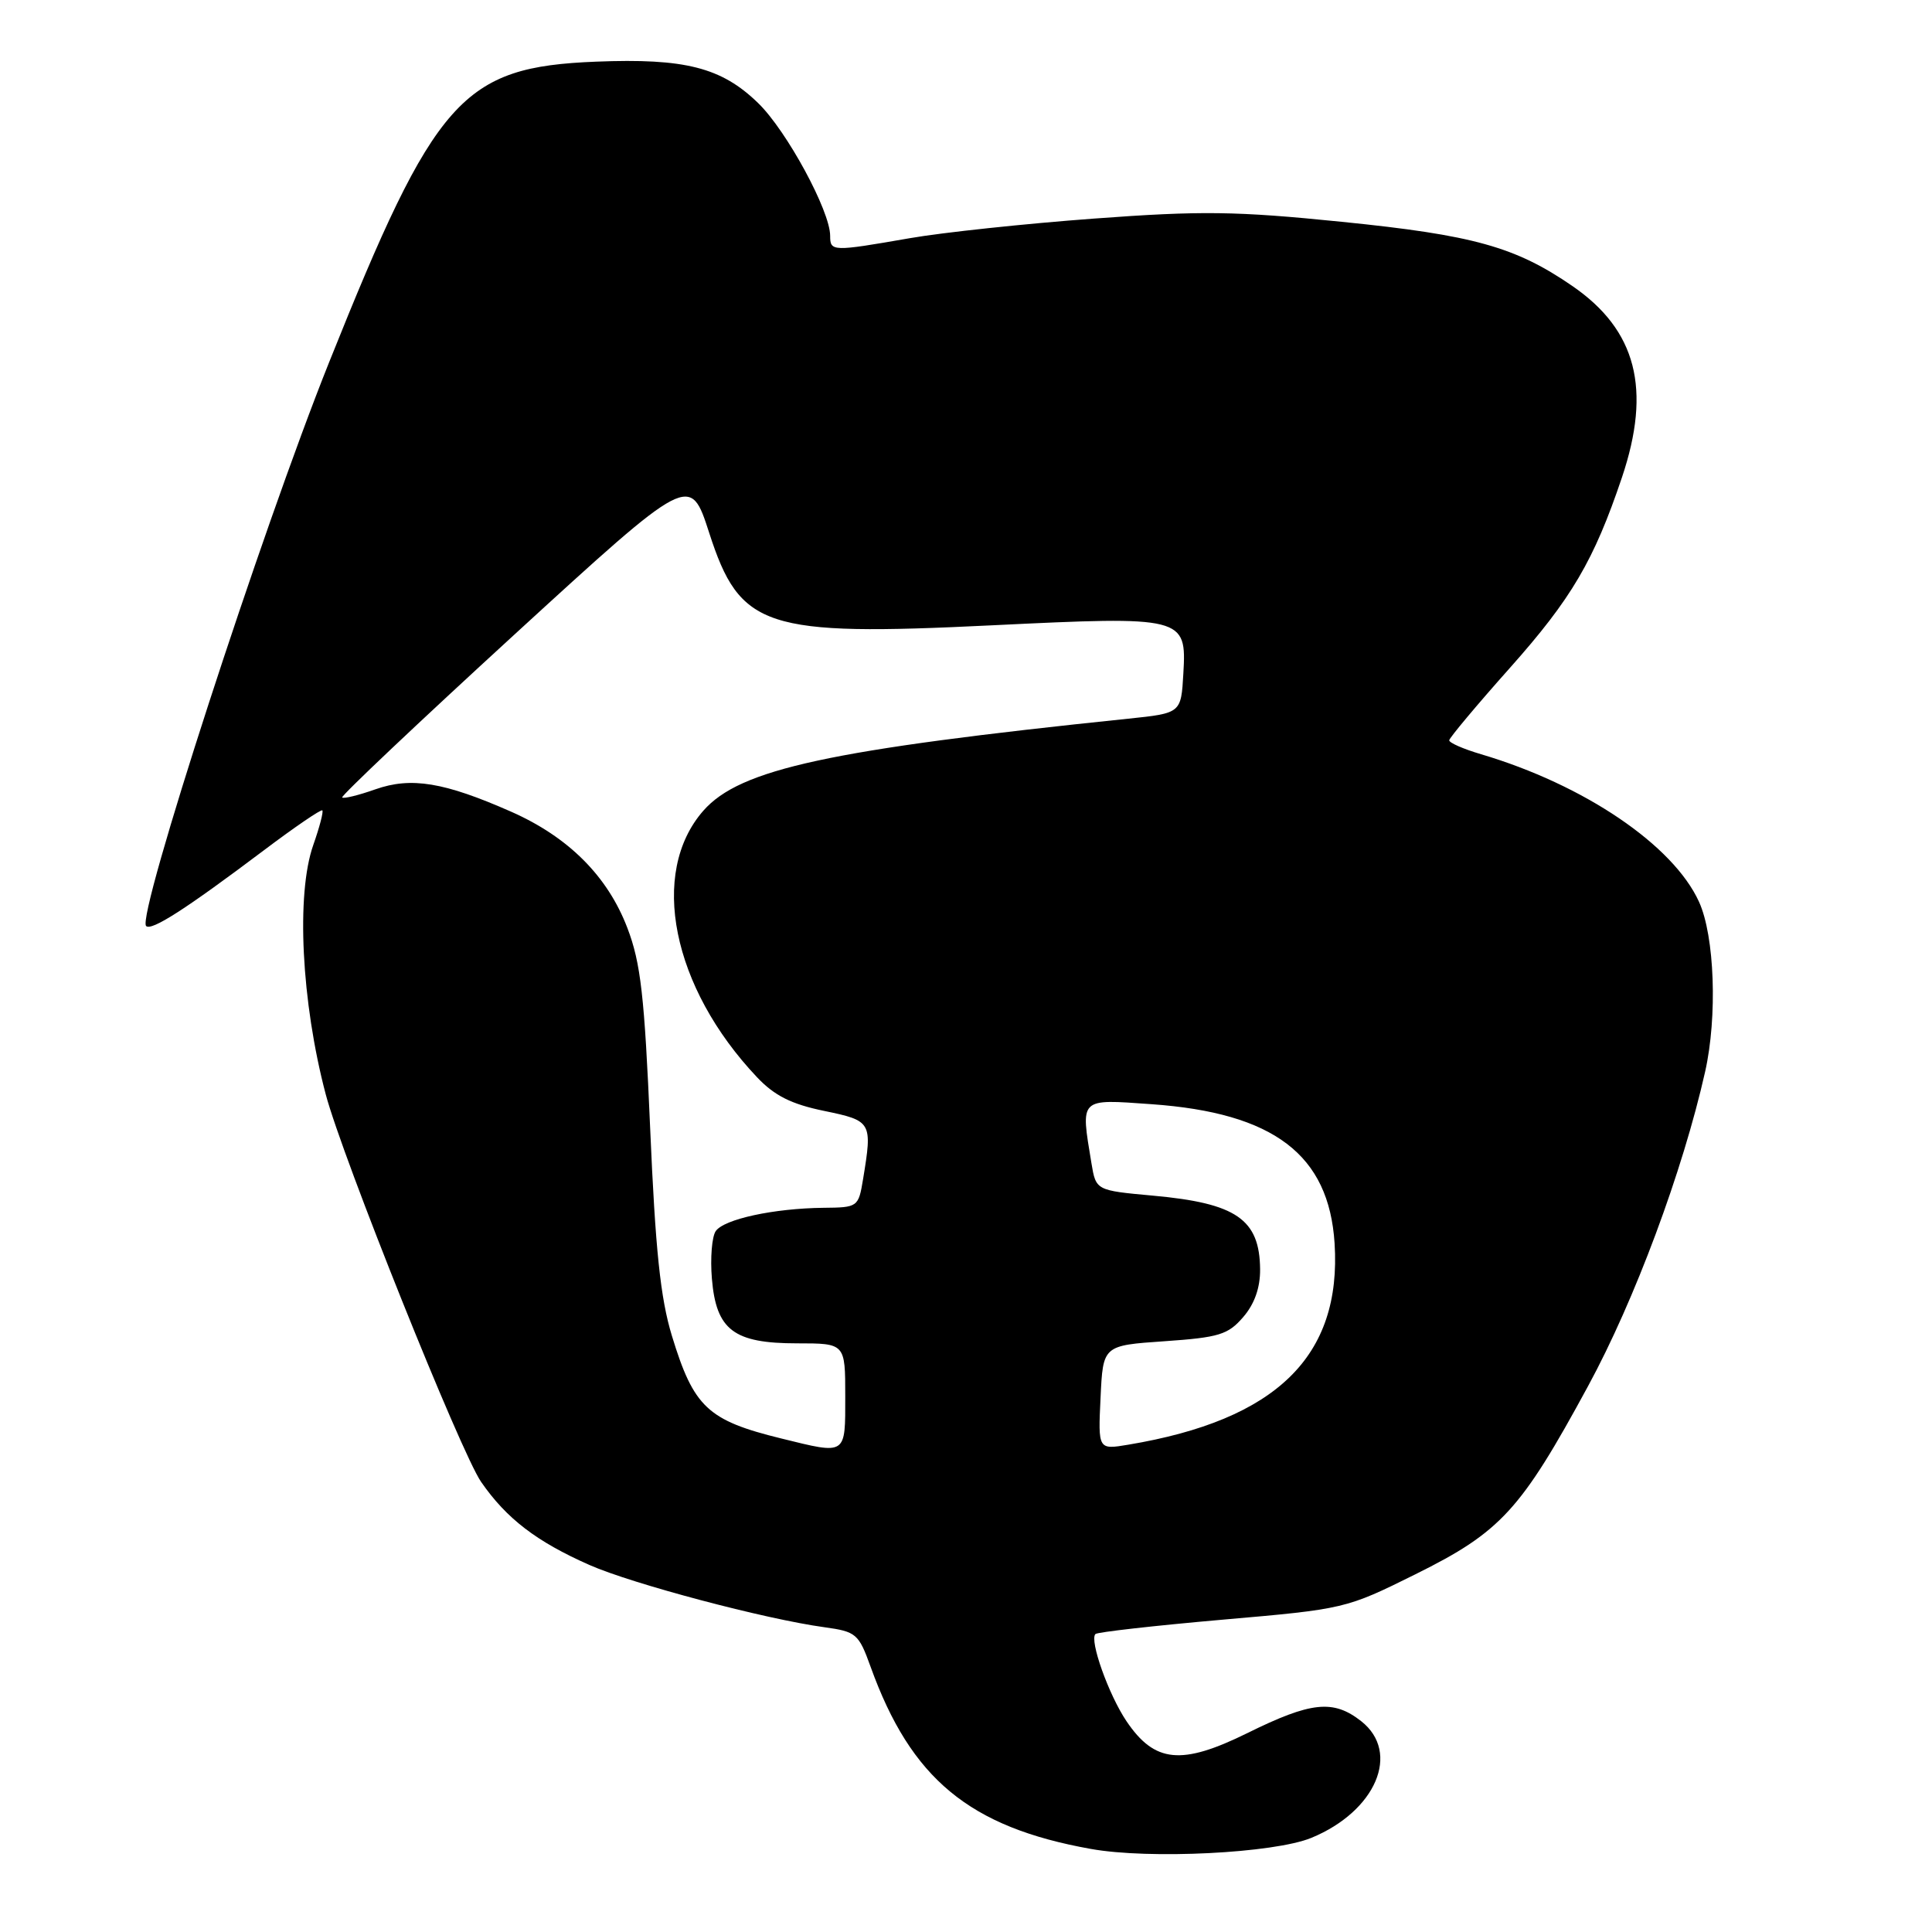<?xml version="1.0" encoding="UTF-8" standalone="no"?>
<!DOCTYPE svg PUBLIC "-//W3C//DTD SVG 1.1//EN" "http://www.w3.org/Graphics/SVG/1.1/DTD/svg11.dtd" >
<svg xmlns="http://www.w3.org/2000/svg" xmlns:xlink="http://www.w3.org/1999/xlink" version="1.1" viewBox="0 0 256 256">
 <g >
 <path fill="currentColor"
d=" M 173.75 243.53 C 182.31 240.01 185.64 232.22 180.37 228.07 C 176.67 225.16 173.73 225.47 165.29 229.64 C 156.55 233.95 153.00 233.60 149.26 228.06 C 146.90 224.55 144.33 217.34 145.15 216.52 C 145.41 216.26 152.97 215.41 161.95 214.62 C 178.18 213.21 178.34 213.17 187.57 208.59 C 198.86 202.99 201.51 200.11 210.42 183.68 C 216.60 172.31 222.98 155.17 225.94 142.00 C 227.58 134.71 227.20 124.03 225.13 119.50 C 221.71 111.98 209.92 103.99 196.25 99.94 C 193.91 99.25 192.01 98.42 192.03 98.09 C 192.05 97.77 195.66 93.45 200.07 88.50 C 208.25 79.31 211.21 74.26 214.91 63.28 C 218.86 51.55 216.84 43.74 208.35 37.90 C 200.79 32.70 195.24 31.15 177.78 29.39 C 163.76 27.97 159.21 27.91 145.00 28.96 C 135.93 29.63 124.90 30.80 120.50 31.57 C 110.28 33.35 110.00 33.34 110.00 31.25 C 110.00 27.95 104.24 17.33 100.46 13.66 C 95.60 8.93 90.75 7.70 78.97 8.17 C 61.23 8.88 57.66 12.90 43.61 48.00 C 34.65 70.37 18.08 121.42 19.36 122.70 C 20.06 123.39 24.59 120.48 34.95 112.68 C 39.05 109.59 42.54 107.21 42.71 107.38 C 42.88 107.55 42.34 109.61 41.51 111.97 C 39.22 118.46 39.93 132.77 43.16 145.00 C 45.36 153.32 61.05 192.46 63.75 196.36 C 67.11 201.22 71.09 204.27 78.11 207.37 C 83.77 209.87 101.41 214.55 109.26 215.62 C 113.45 216.20 113.78 216.48 115.36 220.86 C 120.71 235.71 128.45 242.11 144.53 244.99 C 152.29 246.39 168.81 245.56 173.75 243.53 Z  M 103.50 190.60 C 93.77 188.21 91.92 186.47 89.03 177.00 C 87.51 172.02 86.84 165.60 86.15 149.50 C 85.40 131.98 84.90 127.58 83.13 122.96 C 80.51 116.09 75.31 110.90 67.72 107.55 C 58.85 103.64 54.48 102.92 49.74 104.59 C 47.51 105.38 45.53 105.86 45.34 105.67 C 45.14 105.48 55.44 95.74 68.21 84.04 C 91.44 62.77 91.44 62.77 93.97 70.60 C 98.06 83.26 101.31 84.33 131.39 82.86 C 156.90 81.62 157.24 81.71 156.80 89.25 C 156.50 94.50 156.50 94.50 149.50 95.23 C 109.85 99.34 98.06 101.89 93.20 107.42 C 85.98 115.65 89.04 130.84 100.32 142.75 C 102.62 145.18 104.86 146.31 109.20 147.20 C 115.53 148.51 115.61 148.66 114.36 156.25 C 113.75 159.94 113.67 160.00 109.12 160.04 C 102.56 160.11 95.91 161.54 94.83 163.14 C 94.33 163.89 94.10 166.72 94.33 169.44 C 94.90 176.24 97.22 178.00 105.61 178.00 C 112.00 178.00 112.00 178.00 112.00 185.00 C 112.00 192.90 112.23 192.75 103.50 190.60 Z  M 145.83 185.19 C 146.15 178.28 146.15 178.28 154.31 177.72 C 161.53 177.22 162.73 176.85 164.73 174.52 C 166.23 172.79 166.99 170.63 166.97 168.19 C 166.91 161.56 163.82 159.43 152.78 158.43 C 145.22 157.74 145.22 157.74 144.62 154.12 C 143.18 145.39 142.94 145.63 152.56 146.31 C 168.79 147.45 176.09 153.00 176.84 164.75 C 177.79 179.71 169.14 188.15 149.50 191.43 C 145.50 192.10 145.50 192.10 145.83 185.19 Z "/>
</g>
</svg>